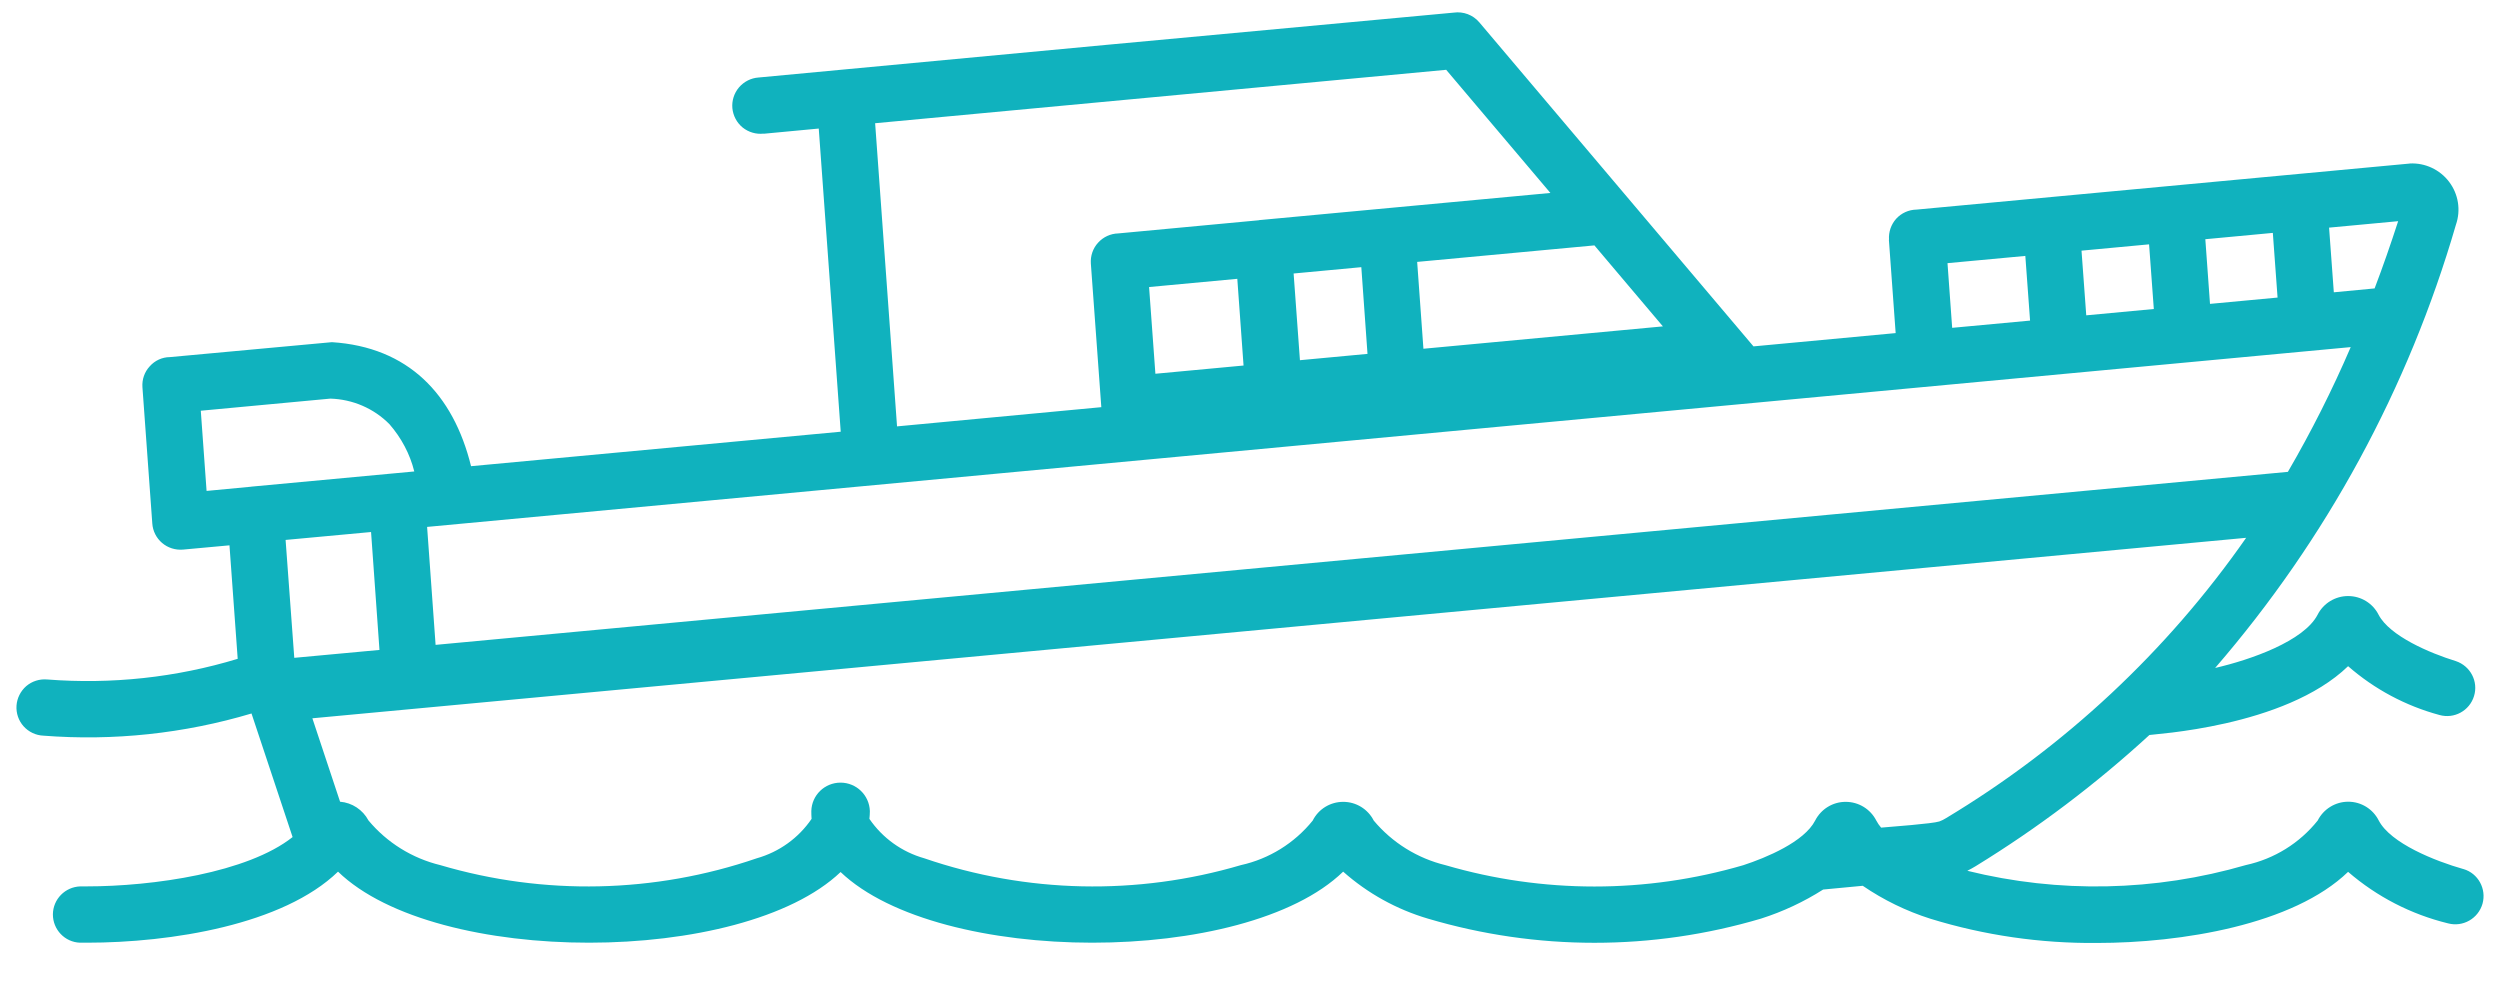 <svg width="38" height="15" viewBox="0 0 38 15" fill="none" xmlns="http://www.w3.org/2000/svg">
<path fill-rule="evenodd" clip-rule="evenodd" d="M34.139 8.175L4.748 10.918L5.169 12.186C5.352 12.201 5.514 12.308 5.601 12.471C5.882 12.808 6.265 13.046 6.693 13.15C8.268 13.615 9.949 13.579 11.503 13.046C11.843 12.95 12.138 12.738 12.336 12.447C12.333 12.408 12.332 12.367 12.332 12.328C12.338 12.087 12.535 11.896 12.776 11.896C13.017 11.896 13.214 12.087 13.222 12.328C13.222 12.367 13.219 12.408 13.215 12.447C13.414 12.738 13.709 12.95 14.049 13.046C15.603 13.579 17.284 13.615 18.861 13.15C19.291 13.055 19.676 12.816 19.953 12.473C20.041 12.297 20.221 12.188 20.417 12.188C20.612 12.188 20.791 12.297 20.881 12.473C21.162 12.809 21.545 13.047 21.973 13.151C23.45 13.583 25.021 13.583 26.498 13.151C26.847 13.037 27.424 12.796 27.59 12.473C27.68 12.297 27.859 12.188 28.054 12.188C28.251 12.188 28.43 12.297 28.52 12.473C28.539 12.51 28.565 12.547 28.593 12.58C28.743 12.567 29.377 12.52 29.478 12.486C29.514 12.473 29.548 12.456 29.581 12.435C31.384 11.351 32.938 9.9 34.142 8.174L34.139 8.175ZM4.448 12.725L3.823 10.845C2.798 11.151 1.726 11.265 0.658 11.182C0.544 11.177 0.435 11.125 0.358 11.039C0.282 10.954 0.243 10.84 0.251 10.725C0.259 10.611 0.313 10.504 0.399 10.429C0.487 10.354 0.601 10.318 0.717 10.328C1.693 10.404 2.676 10.299 3.613 10.014L3.488 8.289L2.78 8.354C2.666 8.363 2.552 8.328 2.464 8.253C2.376 8.178 2.323 8.072 2.315 7.958L2.165 5.885C2.157 5.768 2.196 5.654 2.276 5.568C2.354 5.48 2.464 5.429 2.582 5.428L5.045 5.201C6.201 5.275 6.889 5.987 7.16 7.086L12.779 6.562L12.445 1.954L11.607 2.033V2.031C11.493 2.044 11.378 2.01 11.288 1.938C11.199 1.865 11.143 1.759 11.132 1.644C11.122 1.53 11.158 1.416 11.233 1.328C11.309 1.24 11.415 1.186 11.531 1.178C15.052 0.846 18.574 0.517 22.096 0.192C22.242 0.171 22.39 0.226 22.486 0.34L26.653 5.265L28.814 5.063L28.711 3.644H28.713C28.705 3.526 28.744 3.413 28.822 3.325C28.902 3.238 29.012 3.188 29.13 3.186L36.629 2.486V2.485C36.861 2.473 37.086 2.578 37.226 2.763C37.368 2.95 37.407 3.194 37.33 3.416C36.609 5.899 35.361 8.197 33.67 10.153C34.212 10.028 35.018 9.745 35.227 9.345C35.315 9.17 35.496 9.06 35.691 9.06C35.888 9.06 36.067 9.17 36.155 9.345C36.324 9.667 36.93 9.926 37.329 10.049C37.55 10.123 37.674 10.358 37.605 10.581C37.537 10.804 37.303 10.931 37.08 10.868C36.565 10.729 36.092 10.476 35.691 10.126C34.726 11.06 32.699 11.159 32.671 11.172C31.857 11.919 30.974 12.586 30.033 13.164C29.991 13.19 29.947 13.214 29.903 13.236C31.297 13.581 32.757 13.55 34.137 13.149C34.569 13.055 34.954 12.816 35.229 12.472C35.317 12.297 35.498 12.186 35.693 12.186C35.89 12.186 36.069 12.297 36.157 12.472C36.337 12.818 37.013 13.088 37.444 13.21H37.446C37.669 13.276 37.797 13.512 37.734 13.737C37.669 13.963 37.436 14.095 37.21 14.035C36.648 13.898 36.129 13.63 35.691 13.252C34.858 14.057 33.156 14.333 31.873 14.333C31.016 14.341 30.161 14.217 29.343 13.965C28.977 13.849 28.63 13.68 28.314 13.464L27.712 13.521C27.418 13.708 27.1 13.857 26.767 13.963C25.115 14.453 23.355 14.453 21.704 13.963C21.227 13.822 20.788 13.579 20.416 13.249C18.926 14.694 14.275 14.682 12.777 13.255C11.28 14.682 6.63 14.694 5.138 13.249C4.305 14.056 2.601 14.329 1.319 14.329H1.216C0.985 14.321 0.803 14.129 0.804 13.898C0.806 13.667 0.991 13.48 1.222 13.473H1.317C2.328 13.473 3.765 13.265 4.448 12.723L4.448 12.725ZM34.779 7.172L6.621 9.802L6.492 8.009L35.731 5.276C35.451 5.927 35.132 6.56 34.776 7.172H34.779ZM3.819 7.397L6.299 7.166H6.297C6.231 6.9 6.1 6.655 5.92 6.448C5.682 6.207 5.36 6.069 5.021 6.059L3.052 6.243L3.14 7.462L3.817 7.398L3.819 7.397ZM5.64 8.085L5.768 9.879L4.473 9.999L4.341 8.207L5.637 8.087L5.64 8.085ZM19.137 3.346L23.566 2.933L21.982 1.061L13.302 1.873L13.635 6.481L16.74 6.189L16.581 4.007C16.573 3.89 16.612 3.774 16.692 3.688C16.77 3.602 16.88 3.551 16.997 3.548L19.134 3.348L19.137 3.346ZM19.663 4.157L19.759 5.475L20.786 5.379L20.692 4.061L19.665 4.157H19.663ZM18.902 5.556L18.807 4.238L17.466 4.363L17.562 5.681L18.902 5.556ZM21.541 3.982L21.636 5.301L25.276 4.961L24.235 3.73L21.54 3.981L21.541 3.982ZM31.639 3.81L31.711 4.793L32.738 4.697L32.666 3.714L31.639 3.81ZM30.857 4.873L30.785 3.89L29.602 4L29.673 4.983L30.857 4.873ZM33.521 3.636L33.592 4.619L34.619 4.523L34.547 3.54L33.521 3.636ZM35.402 3.46L35.474 4.443L36.094 4.384C36.219 4.056 36.338 3.714 36.452 3.362L35.402 3.46Z" fill="#10B2BE"/>
</svg>
